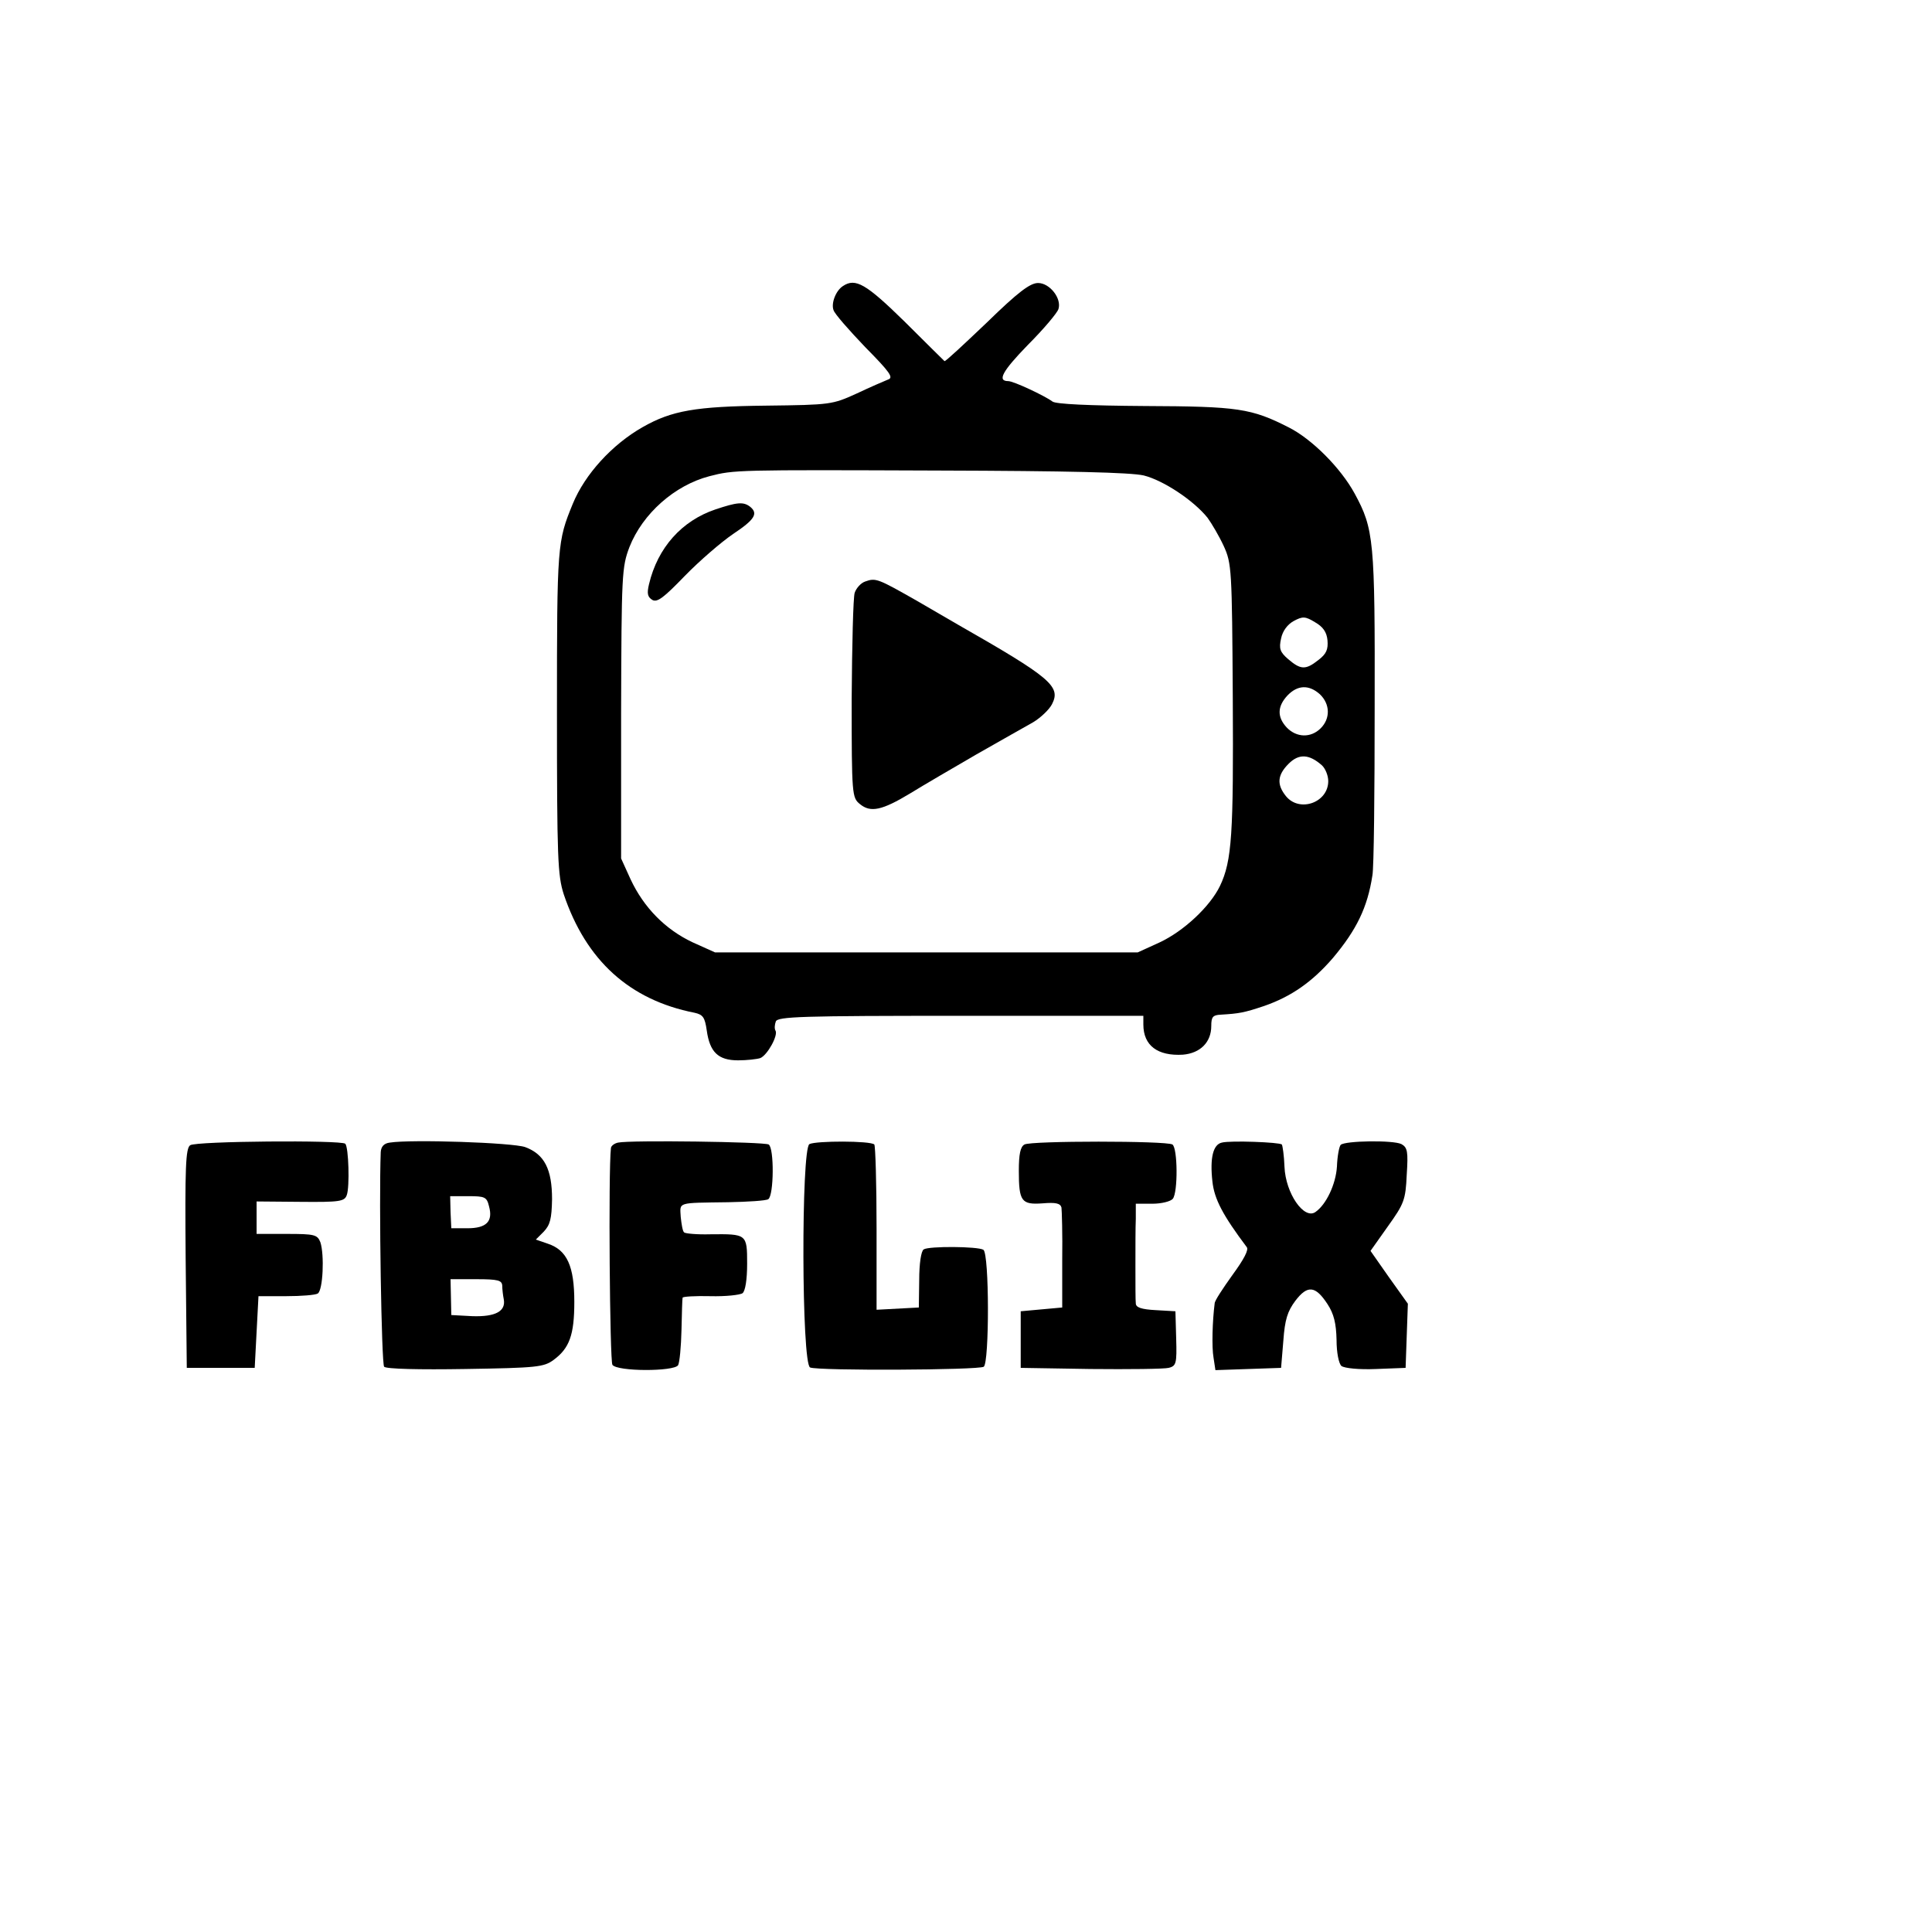 <?xml version="1.0" standalone="no"?>
<!DOCTYPE svg PUBLIC "-//W3C//DTD SVG 20010904//EN"
 "http://www.w3.org/TR/2001/REC-SVG-20010904/DTD/svg10.dtd">
<svg version="1.0" xmlns="http://www.w3.org/2000/svg"
 width="512pt" height="512pt" viewBox="0 0 512 512"
 preserveAspectRatio="xMidYMid meet">
<g transform="translate(0,512) scale(0.1,-0.1)"
fill="#000000" stroke="none">
<path d="M2234 4362 c-19 -12 -32 -46 -25 -64 3 -10 41 -53 84 -98 66 -67 76
-81 60 -86 -10 -4 -47 -20 -83 -37 -64 -29 -68 -30 -240 -32 -186 -2 -250 -13
-327 -57 -81 -46 -153 -125 -185 -203 -41 -100 -42 -108 -42 -550 0 -391 2
-435 18 -485 59 -175 174 -280 347 -314 22 -5 27 -12 32 -47 8 -57 30 -79 83
-79 23 0 50 3 59 6 19 8 48 61 40 73 -3 5 -2 16 1 24 5 13 68 15 490 15 l484
0 0 -23 c0 -56 38 -84 105 -80 46 4 75 33 75 76 0 24 4 29 25 30 49 3 61 5
115 23 72 25 128 64 183 128 62 74 91 133 104 218 4 19 6 220 6 445 1 444 -2
473 -53 567 -37 68 -113 144 -174 175 -100 51 -135 56 -382 57 -147 1 -237 5
-245 12 -20 15 -103 54 -117 54 -30 0 -16 26 52 96 42 42 78 85 81 95 9 28
-23 69 -54 69 -21 0 -53 -24 -136 -105 -60 -57 -110 -104 -112 -102 -1 1 -49
48 -106 105 -102 100 -130 116 -163 94z m797 -502 c52 -13 132 -66 169 -112
11 -15 31 -49 43 -75 21 -46 22 -61 24 -403 2 -360 -2 -431 -34 -498 -26 -54
-96 -120 -161 -150 l-57 -26 -560 0 -560 0 -60 27 c-72 34 -129 92 -164 167
l-25 55 0 385 c1 369 2 387 22 440 35 89 120 164 212 188 66 17 70 17 608 15
344 -1 508 -5 543 -13z m487 -437 c2 -24 -3 -36 -24 -52 -34 -27 -47 -26 -80
2 -22 19 -25 28 -19 55 4 20 17 37 33 46 24 13 31 13 57 -3 21 -12 31 -26 33
-48z m-20 -143 c27 -26 28 -64 2 -90 -26 -26 -64 -25 -90 2 -26 28 -25 56 2
85 27 28 57 29 86 3z m5 -188 c9 -8 17 -27 17 -42 0 -57 -76 -84 -112 -40 -25
31 -23 56 7 86 27 27 54 26 88 -4z"/>
<path d="M1896 3770 c-89 -30 -153 -101 -176 -198 -6 -25 -4 -34 9 -42 13 -7
30 6 86 64 39 40 97 90 128 111 57 38 67 54 45 72 -18 14 -35 12 -92 -7z"/>
<path d="M2293 3579 c-12 -4 -24 -18 -28 -30 -4 -12 -7 -139 -8 -282 0 -255 1
-261 22 -278 28 -23 58 -17 134 29 34 21 113 67 175 103 62 35 130 74 150 85
20 12 43 34 50 48 24 47 -3 70 -250 211 -10 6 -57 33 -105 61 -107 61 -112 63
-140 53z"/>
<path d="M504 2085 c-12 -8 -14 -59 -12 -300 l3 -290 90 0 90 0 5 95 5 95 73
0 c40 0 78 3 84 7 14 8 18 103 7 136 -8 20 -15 22 -89 22 l-80 0 0 43 0 43
116 -1 c105 -1 117 1 123 18 8 21 5 127 -4 136 -11 10 -396 7 -411 -4z"/>
<path d="M1033 2092 c-16 -2 -23 -11 -24 -25 -5 -131 2 -562 9 -569 6 -6 94
-8 215 -6 190 3 208 5 234 24 42 31 55 66 55 154 0 94 -19 137 -70 154 l-32
11 21 21 c17 18 21 34 22 86 0 79 -20 119 -71 138 -33 12 -302 21 -359 12z
m263 -169 c11 -40 -7 -58 -57 -58 l-43 0 -2 43 -1 42 48 0 c44 0 49 -2 55 -27z
m35 -210 c0 -10 2 -26 4 -36 6 -32 -22 -47 -83 -45 l-56 3 -1 48 -1 47 68 0
c58 0 68 -3 69 -17z"/>
<path d="M1638 2092 c-10 -2 -19 -9 -19 -15 -7 -61 -3 -565 4 -574 13 -18 163
-18 174 -1 4 7 8 49 9 93 1 44 2 83 3 86 0 3 34 5 74 4 39 -1 78 3 85 8 7 6
12 35 12 78 0 79 -1 79 -98 78 -35 -1 -66 2 -69 5 -4 3 -7 22 -9 41 -2 40 -12
37 126 39 52 1 100 4 106 8 15 10 16 136 1 145 -12 7 -366 12 -399 5z"/>
<path d="M2145 2088 c-22 -13 -21 -584 2 -592 22 -9 446 -7 460 2 15 10 15
300 -1 310 -15 9 -144 10 -158 1 -7 -4 -12 -38 -12 -81 l-1 -73 -56 -3 -56 -3
0 215 c0 119 -3 219 -6 223 -10 10 -154 10 -172 1z"/>
<path d="M2715 2087 c-11 -6 -15 -26 -15 -70 0 -81 7 -90 63 -86 35 3 47 0 50
-11 1 -8 3 -71 2 -140 l0 -125 -55 -5 -55 -5 0 -75 0 -75 185 -3 c102 -1 195
0 207 3 20 5 22 11 20 78 l-2 72 -52 3 c-38 2 -53 7 -53 18 -1 7 -1 52 -1 99
0 47 0 103 1 125 l0 40 44 0 c24 0 48 6 54 13 14 17 13 135 -1 144 -17 10
-374 10 -392 0z"/>
<path d="M3238 2092 c-23 -5 -32 -40 -25 -103 5 -47 28 -90 91 -174 6 -7 -8
-33 -38 -74 -25 -35 -47 -68 -47 -75 -6 -47 -8 -116 -3 -144 l5 -33 87 3 87 3
6 72 c4 56 11 78 32 106 32 42 53 40 85 -9 17 -26 23 -51 24 -95 0 -34 6 -63
13 -69 8 -6 47 -10 92 -8 l78 3 3 85 3 85 -50 70 -49 70 46 65 c43 60 47 70
50 137 4 61 2 72 -14 81 -22 11 -150 9 -161 -2 -4 -4 -9 -30 -10 -58 -3 -46
-28 -100 -57 -120 -30 -21 -79 49 -82 120 -1 29 -5 56 -7 59 -6 6 -136 11
-159 5z"/>
</g>
</svg>
